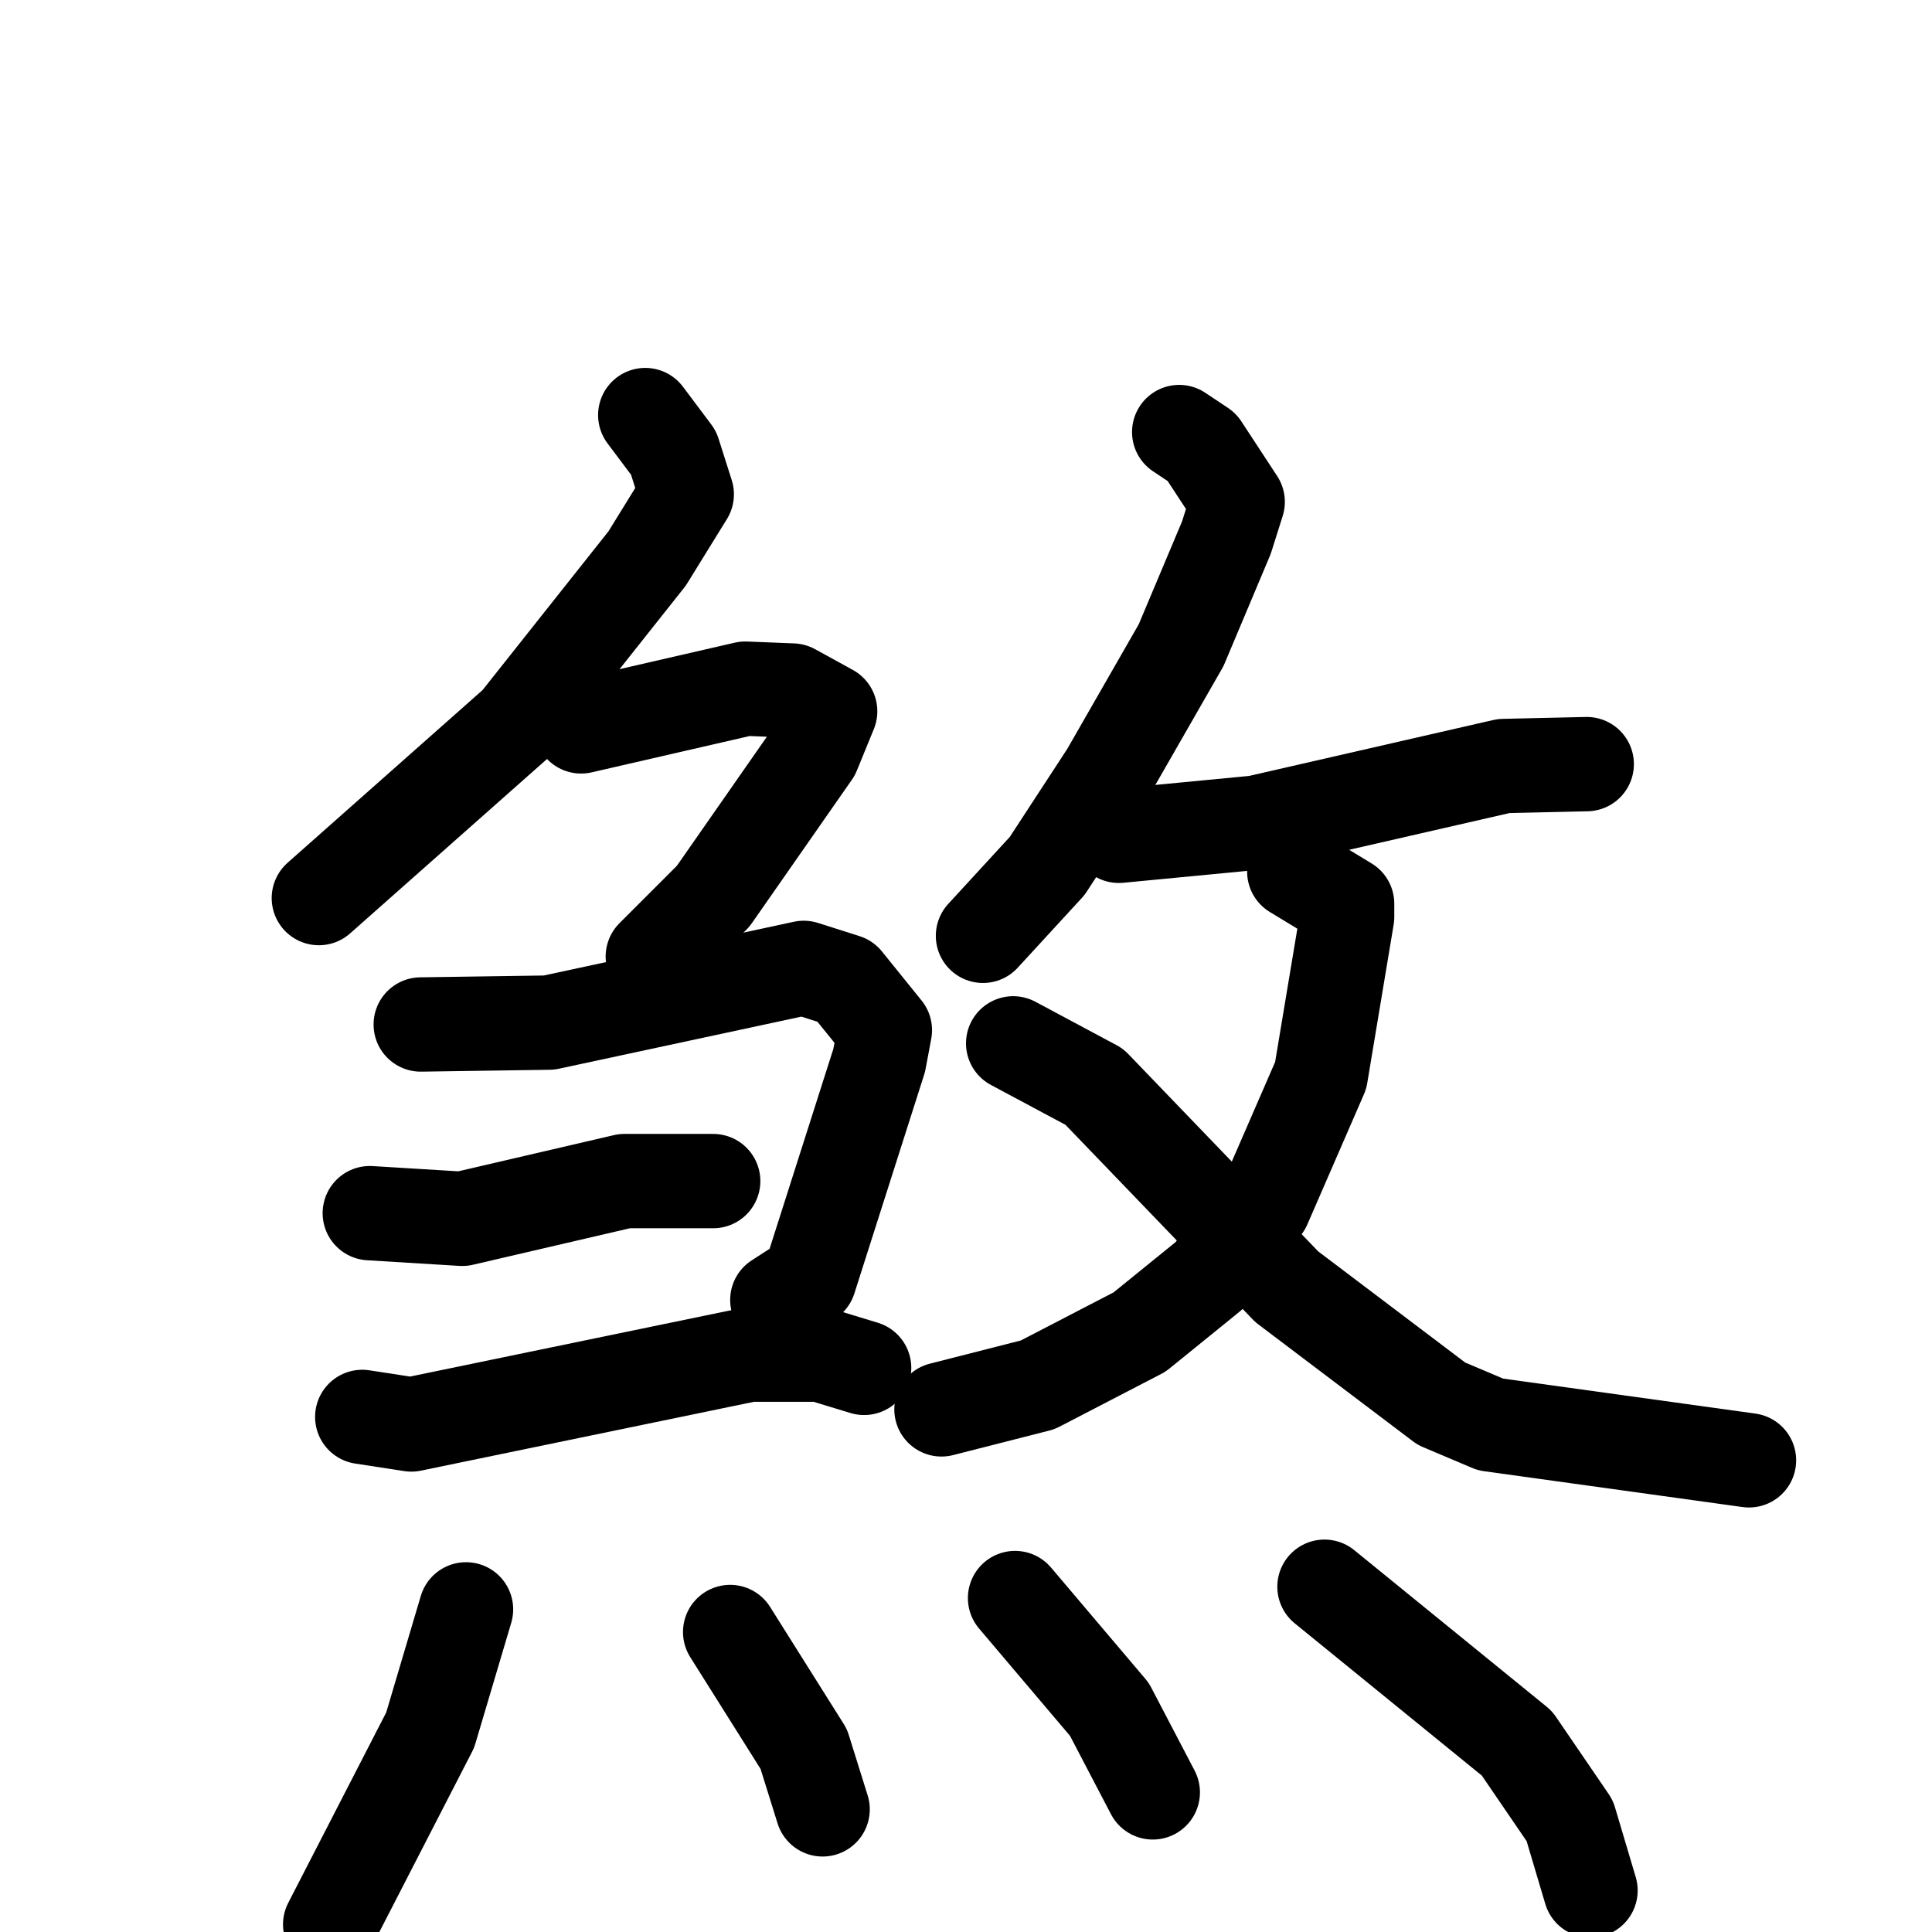 <svg xmlns="http://www.w3.org/2000/svg" viewBox="0 0 1024 1024">
  <g style="fill:none;stroke:#000000;stroke-width:50;stroke-linecap:round;stroke-linejoin:round;" transform="scale(1, 1) translate(0, 0)">
    <path d="M 342.0,220.0 L 357.0,240.0 L 364.0,262.0 L 343.0,296.0 L 274.0,383.0 L 169.0,476.0"/>
    <path d="M 308.0,385.0 L 395.0,365.0 L 420.0,366.0 L 440.0,377.0 L 431.0,399.0 L 378.0,475.0 L 346.0,507.0"/>
    <path d="M 223.0,543.0 L 291.0,542.0 L 426.0,513.0 L 448.0,520.0 L 469.0,546.0 L 466.0,562.0 L 429.0,678.0 L 412.0,689.0"/>
    <path d="M 196.0,643.0 L 245.0,646.0 L 331.0,626.0 L 378.0,626.0"/>
    <path d="M 192.0,751.0 L 218.0,755.0 L 397.0,718.0 L 435.0,718.0 L 458.0,725.0"/>
    <path d="M 625.0,229.0 L 637.0,237.0 L 656.0,266.0 L 650.0,285.0 L 626.0,342.0 L 587.0,410.0 L 555.0,459.0 L 521.0,496.0"/>
    <path d="M 593.0,443.0 L 666.0,436.0 L 797.0,406.0 L 841.0,405.0"/>
    <path d="M 686.0,462.0 L 714.0,479.0 L 714.0,486.0 L 700.0,570.0 L 670.0,639.0 L 641.0,676.0 L 604.0,706.0 L 550.0,734.0 L 499.0,747.0"/>
    <path d="M 537.0,553.0 L 580.0,576.0 L 682.0,682.0 L 764.0,744.0 L 790.0,755.0 L 927.0,774.0"/>
    <path d="M 247.0,853.0 L 228.0,917.0 L 175.0,1020.0"/>
    <path d="M 387.0,865.0 L 426.0,927.0 L 436.0,959.0"/>
    <path d="M 538.0,847.0 L 588.0,906.0 L 611.0,950.0"/>
    <path d="M 702.0,841.0 L 804.0,924.0 L 832.0,965.0 L 843.0,1002.0"/>
  </g>
</svg>
